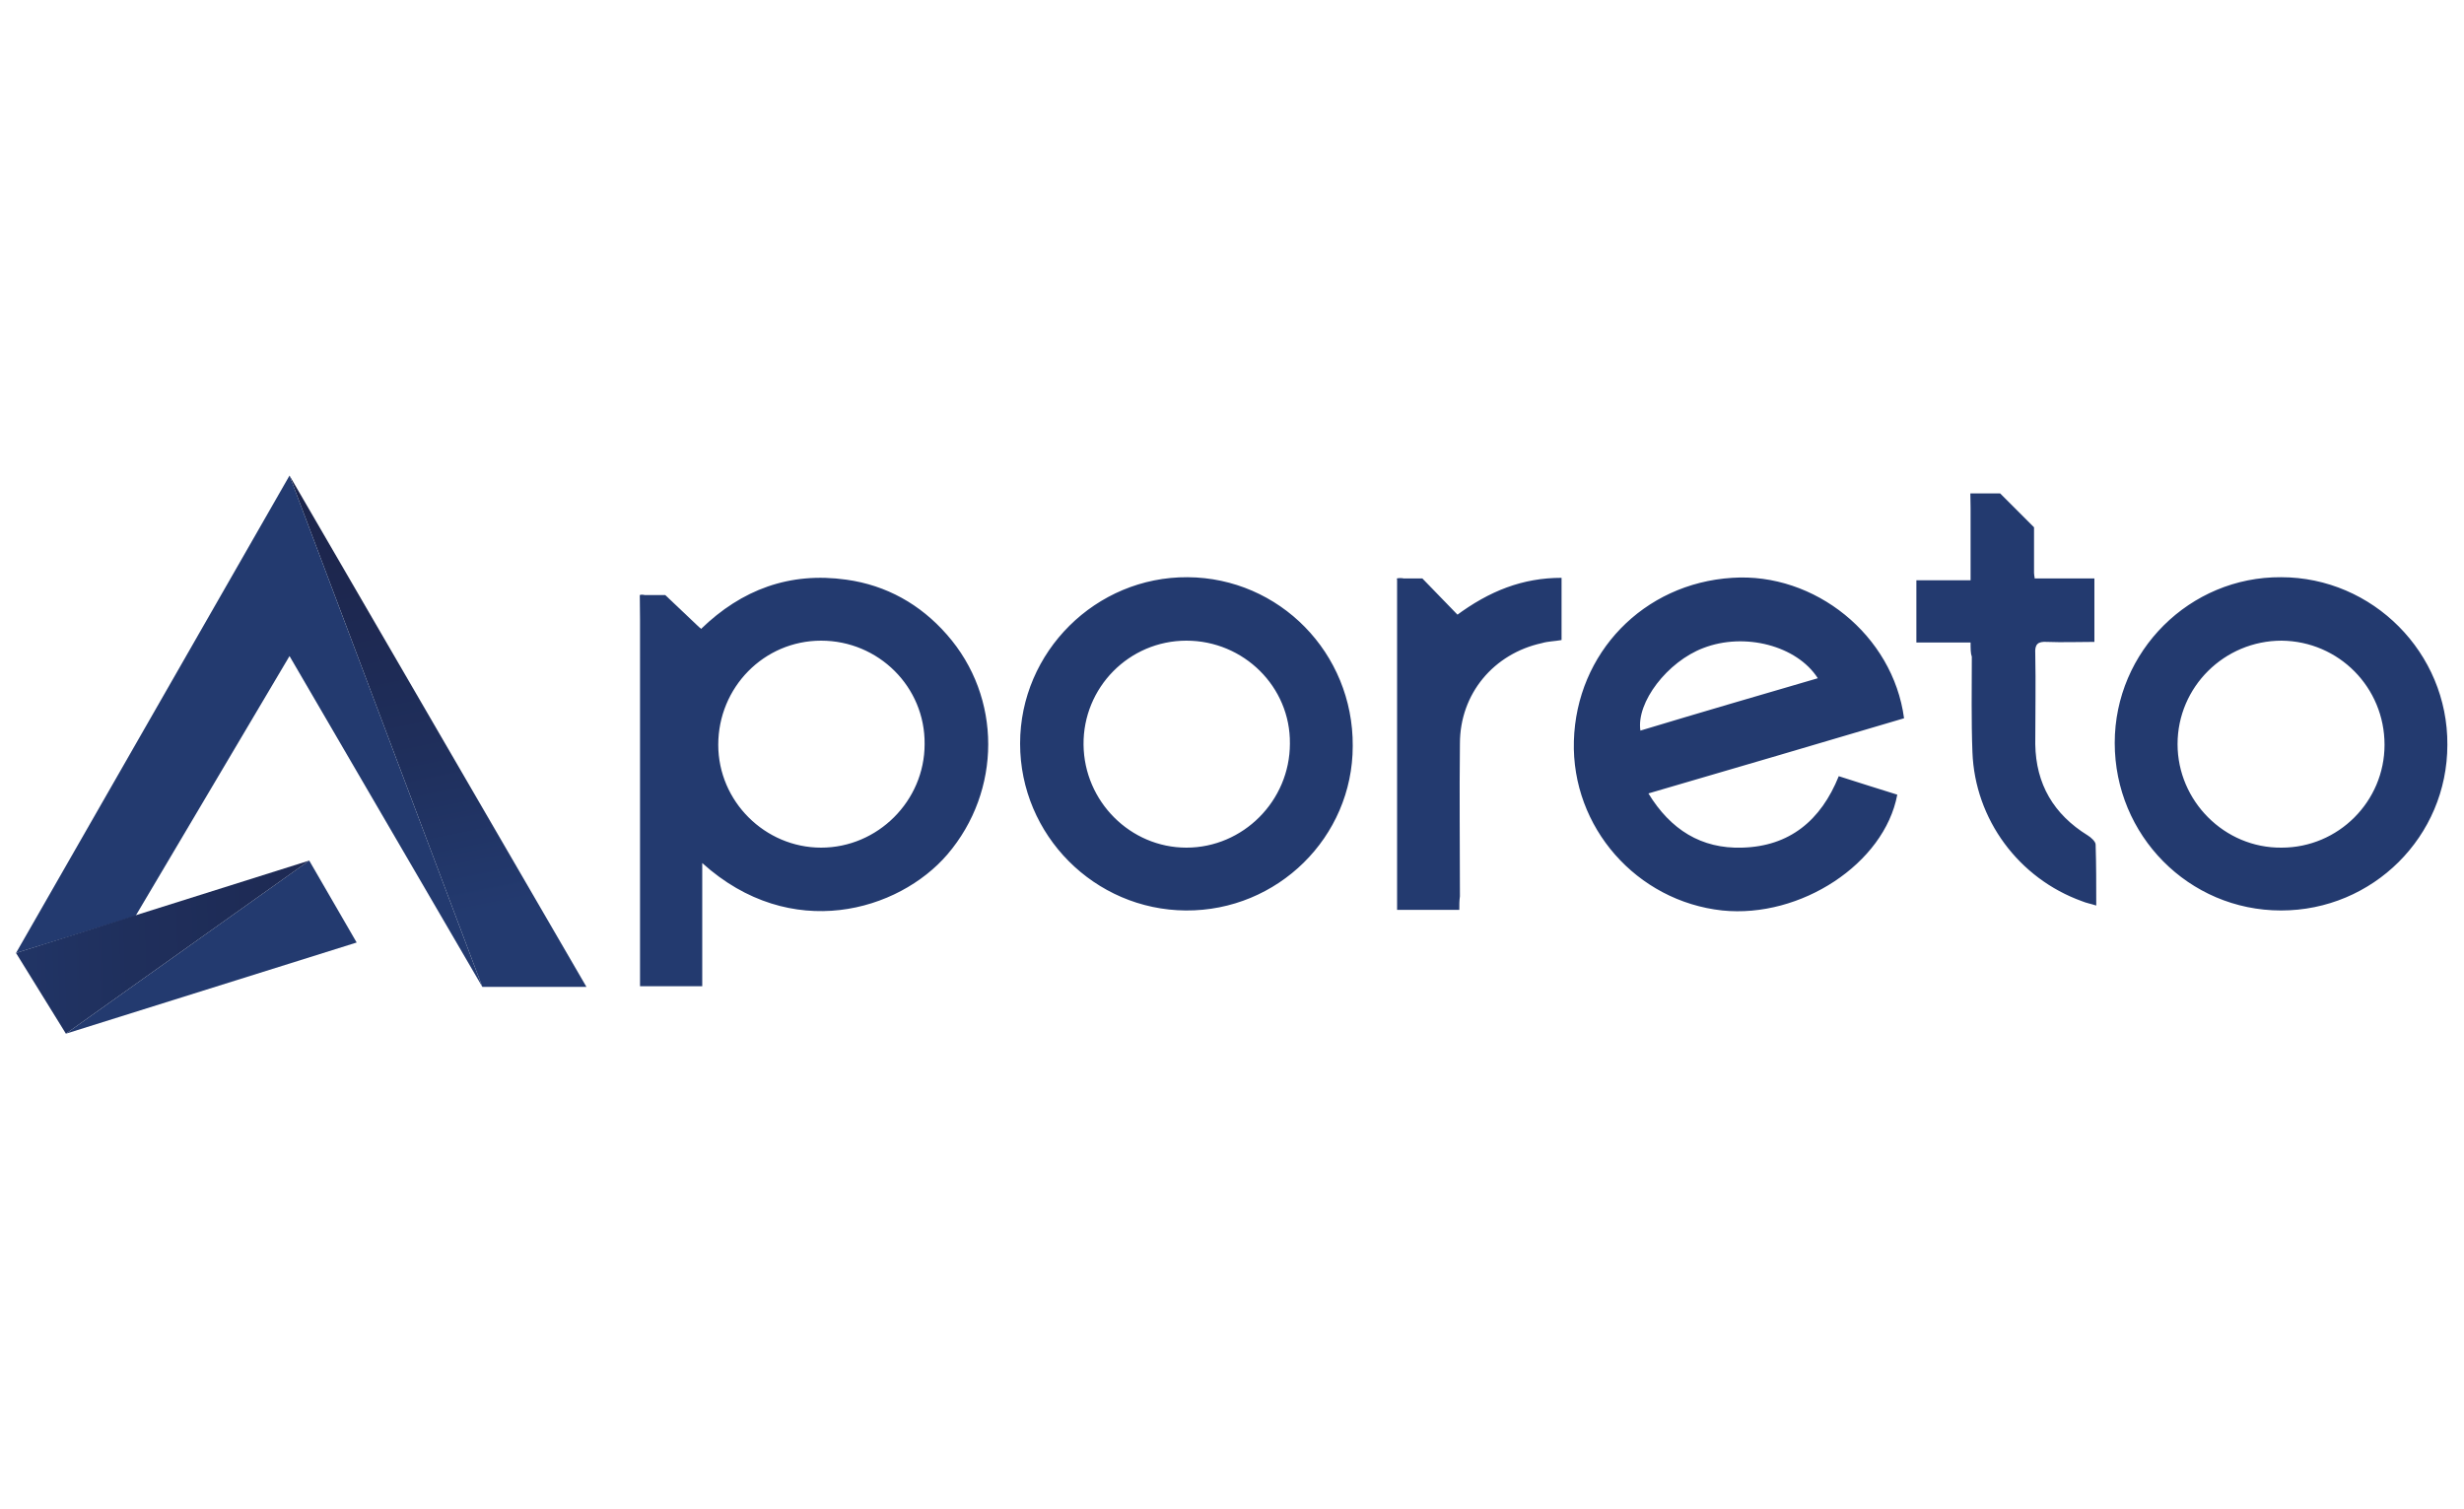 <?xml version="1.0" ?>
<svg xmlns="http://www.w3.org/2000/svg" viewBox="0 0 400 245">
	<style>.st0{clip-path:url(#SVGID_3_)}.st1{clip-path:url(#SVGID_4_)}.st2{clip-path:url(#SVGID_7_)}.st3{clip-path:url(#SVGID_8_)}.st4{clip-path:url(#SVGID_11_)}.st5{clip-path:url(#SVGID_12_)}.st6{clip-path:url(#SVGID_15_)}.st7{clip-path:url(#SVGID_16_)}.st8{clip-path:url(#SVGID_19_)}.st9{clip-path:url(#SVGID_20_)}.st10{clip-path:url(#SVGID_23_)}.st11{clip-path:url(#SVGID_24_)}.st12{clip-path:url(#SVGID_27_)}.st13{clip-path:url(#SVGID_28_)}.st14{clip-path:url(#SVGID_31_)}.st15{clip-path:url(#SVGID_32_)}.st16{clip-path:url(#SVGID_35_)}.st17{clip-path:url(#SVGID_36_)}.st18{clip-path:url(#SVGID_39_)}.st19{clip-path:url(#SVGID_40_);fill:#e72126}.st20{clip-path:url(#SVGID_43_)}.st21{clip-path:url(#SVGID_44_)}.st22{fill:#233a6f}.st23{fill:url(#SVGID_45_)}.st24{fill:url(#SVGID_46_)}.st25,.st26{fill-rule:evenodd;clip-rule:evenodd;fill:#757a81}.st26{fill:#be2039}.st27{fill:#757a81}.st28{fill:#404041}.st29{fill:url(#SVGID_47_)}.st30{fill:url(#SVGID_48_)}.st31{fill:url(#SVGID_49_)}.st32{fill:url(#SVGID_50_)}.st33{fill:url(#SVGID_51_)}</style>
	<path class="st22" d="M226.8 93.9h4.1l6.4 6.6-5.3 4.6-3.4-5.6z"/>
	<linearGradient id="SVGID_3_" gradientUnits="userSpaceOnUse" x1="77.124" y1="148.307" x2="60.791" y2="67.808">
		<stop offset=".001" stop-color="#233a6f"/>
		<stop offset=".324" stop-color="#1f2f5c"/>
		<stop offset=".683" stop-color="#1d274f"/>
		<stop offset="1" stop-color="#1c244a"/>
	</linearGradient>
	<path fill="url(#SVGID_3_)" d="M78.3 160.2h16.9L47 77.2z"/>
	<path class="st22" d="M47 77.2L2.6 154.7l19.4-6 25-42.2 31.3 53.7z"/>
	<path class="st22" d="M10.7 167.8L57.9 153l-7.7-13.3z"/>
	<linearGradient id="SVGID_4_" gradientUnits="userSpaceOnUse" x1="-15.792" y1="155.273" x2="98.029" y2="151.558">
		<stop offset=".001" stop-color="#233a6f"/>
		<stop offset=".324" stop-color="#1f2f5c"/>
		<stop offset=".683" stop-color="#1d274f"/>
		<stop offset="1" stop-color="#1c244a"/>
	</linearGradient>
	<path fill="url(#SVGID_4_)" d="M2.6 154.7l8.1 13.1 39.5-28.1z"/>
	<path class="st22" d="M103.9 96.6c2.3-.5 1.9 4.2 3.5 6.1 1.1 1.4 4.9-2 6.4-.6 6.6-6.4 14.4-9.3 23.6-8 6.5.9 12 4 16.3 8.9 9 10.2 8.9 25.4.1 35.7-7.9 9.2-25.4 14.4-39.8 1.4v20h-10.1V96.6zm29.4 7.4c-9.3 0-16.7 7.6-16.7 16.9 0 9.2 7.6 16.7 16.7 16.7 9.2 0 16.8-7.6 16.8-16.8.1-9.3-7.5-16.8-16.8-16.8zM309.1 116.6c-13.8 4.1-27.5 8.1-41.5 12.2 3.6 5.9 8.6 9 15.2 8.8 7.7-.2 12.8-4.4 15.7-11.6 3.1 1 6.3 2 9.5 3-2.1 11.2-15.7 20.1-28.4 18.8-13.9-1.5-24.5-13.5-24.1-27.5.4-14.3 11.3-25.6 25.7-26.5 13.4-.9 26.1 9.3 27.9 22.8zm-14-6.5c-3.4-5.3-11.9-7.5-18.6-4.9-5.8 2.2-10.9 8.8-10.2 13.4 9.6-2.9 19.2-5.7 28.8-8.5zM192.5 147.8c-14.8-.1-26.9-12.2-26.9-27.1 0-14.9 12.3-27.1 27.2-27 14.9.1 26.9 12.3 26.8 27.4 0 14.8-12.2 26.8-27.1 26.7zm.1-43.8c-9.3 0-16.8 7.6-16.7 16.9.1 9.2 7.6 16.7 16.7 16.7 9.2 0 16.8-7.6 16.8-16.9.1-9.2-7.5-16.7-16.8-16.7zM370.3 147.8c-15 0-27-12.2-27-27.2 0-14.9 12.2-27 27-26.9 14.9 0 27.1 12.3 27 27.2 0 14.9-12.1 26.9-27 26.9zm.1-43.8c-9.3 0-16.9 7.5-16.9 16.8 0 9.2 7.6 16.9 16.9 16.8 9.2 0 16.7-7.5 16.7-16.7 0-9.3-7.4-16.8-16.7-16.9zM319.9 104.3h-8.8V94.2h8.8V80.1c2.6 1.5 2.9 4.5 4.9 6.1 3.1 2.6 5.1 1 4.5 5-.1.8 1 1.6 1 2.7h9.7v10.3c-2.6 0-5.2.1-7.7 0-1.5-.1-2 .4-1.9 1.9.1 4.9 0 9.8 0 14.7.1 6.5 3 11.4 8.5 14.8.5.3 1.3 1 1.3 1.5.1 3.2.1 6.4.1 9.9-.9-.3-1.6-.4-2.3-.7-10.3-3.7-17.4-13.3-17.8-24.2-.2-5.2-.1-10.4-.1-15.5-.2-.5-.2-1.3-.2-2.3zM236.9 147.7h-10.1V93.9c2.4-.4 2.9 1.9 4.4 4 1.1 1.5 3.9.6 5.1 2.1 5.5-4.1 10.9-6.2 17.2-6.2v10.1c-1.1.2-2.2.2-3.2.5-7.8 1.7-13.3 8.2-13.3 16.3-.1 8.3 0 16.5 0 24.8-.1.7-.1 1.4-.1 2.2z"/>
	<path class="st22" d="M103.9 96.6h4.1l5.8 5.5-9.5 10.6zM319.9 80.1h4.8l5.5 5.5v8.9h-9.7z"/>
</svg>